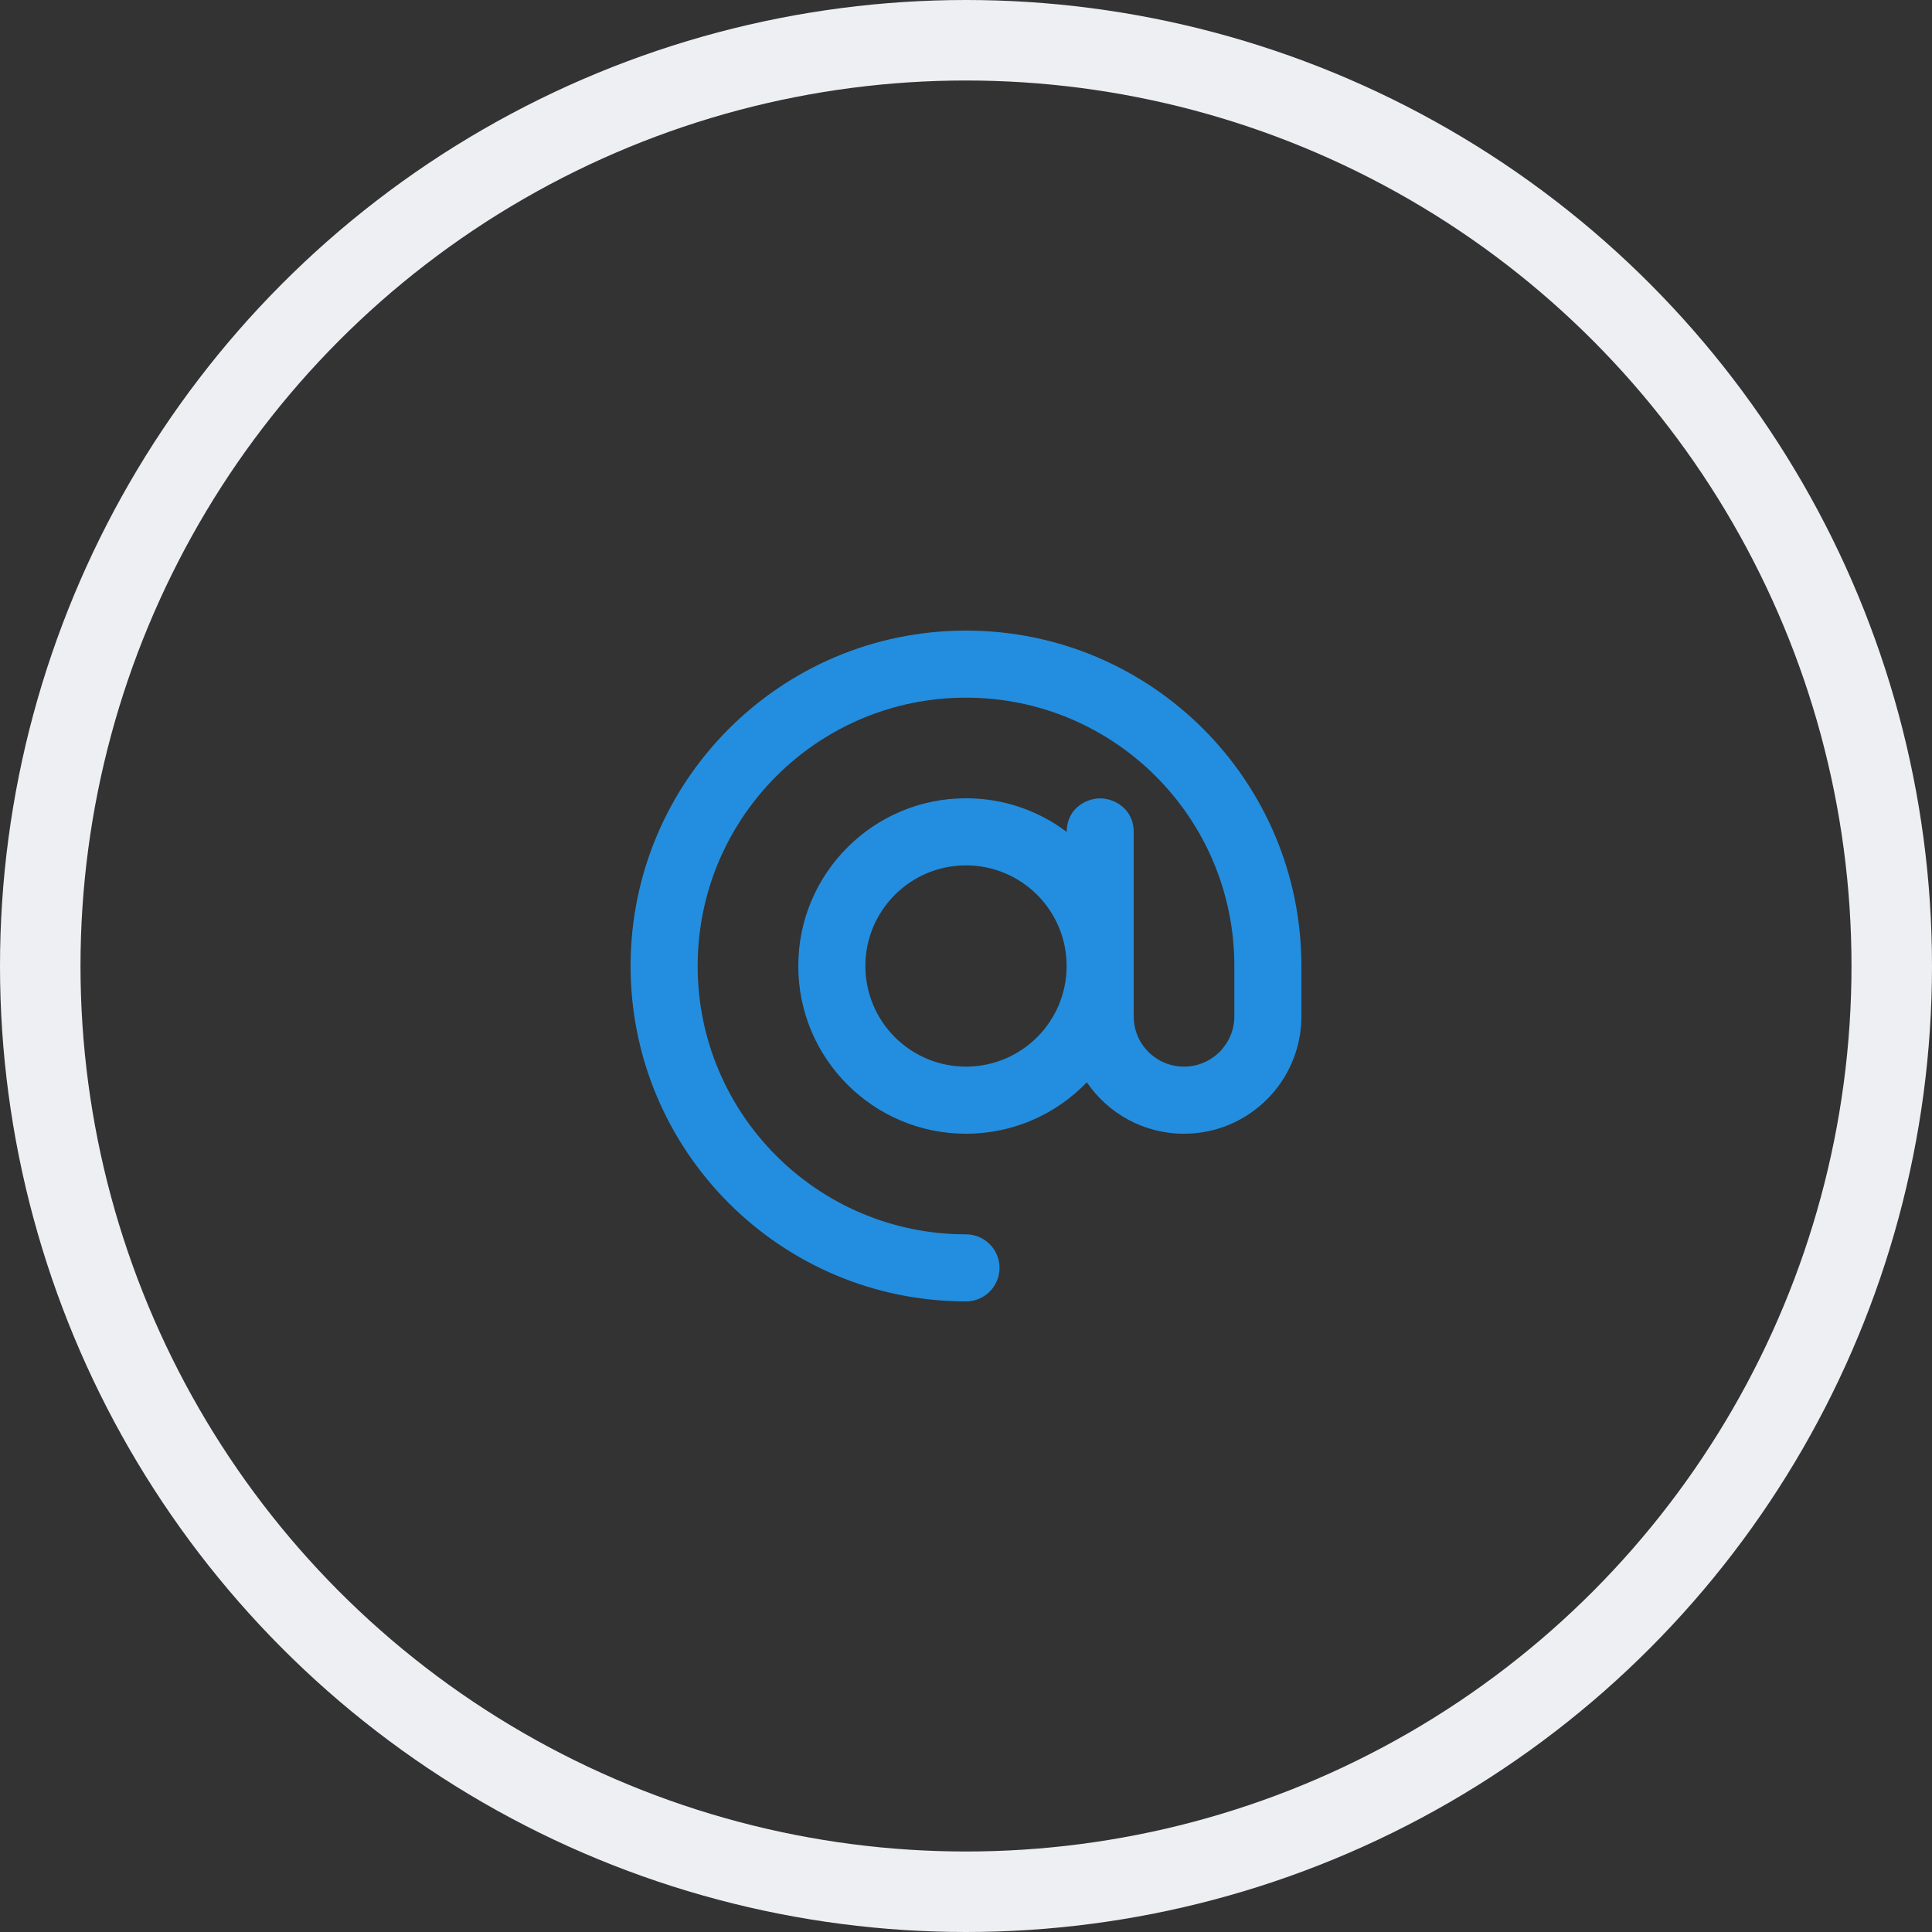 <svg width="48" height="48" viewBox="0 0 48 48" fill="none" xmlns="http://www.w3.org/2000/svg">
<rect x="0" y="0" width="48" height="48" fill="#333333" stroke="none"/>
<circle cx="24" cy="24" r="23" stroke="#EDEFF3" stroke-width="2"/>
<g clip-path="url(#clip0)">
<path fill-rule="evenodd" clip-rule="evenodd" d="M32.333 24V25.251C32.333 26.861 31.026 28.167 29.417 28.167C28.413 28.167 27.527 27.661 27.002 26.889C26.244 27.677 25.18 28.167 24 28.167C21.699 28.167 19.833 26.301 19.833 24C19.833 21.699 21.699 19.833 24 19.833C24.939 19.833 25.805 20.144 26.502 20.668C26.502 20.089 26.985 19.835 27.333 19.835C27.682 19.835 28.167 20.095 28.167 20.668V24V25.253C28.167 25.943 28.725 26.5 29.417 26.5C30.106 26.5 30.667 25.94 30.667 25.251V24C30.667 20.318 27.682 17.333 24 17.333C20.318 17.333 17.333 20.318 17.333 24C17.333 27.682 20.318 30.667 24 30.667C24.46 30.667 24.833 31.04 24.833 31.5C24.833 31.96 24.46 32.333 24 32.333C19.398 32.333 15.667 28.602 15.667 24C15.667 19.398 19.398 15.667 24 15.667C28.602 15.667 32.333 19.398 32.333 24ZM26.5 24C26.5 22.619 25.381 21.5 24 21.5C22.619 21.5 21.5 22.619 21.5 24C21.5 25.381 22.619 26.5 24 26.5C25.381 26.5 26.5 25.381 26.5 24Z" fill="#238EDF"/>
</g>
<defs>
<clipPath id="clip0">
<rect x="15" y="15" width="18" height="18" fill="white"/>
</clipPath>
</defs>
</svg>
